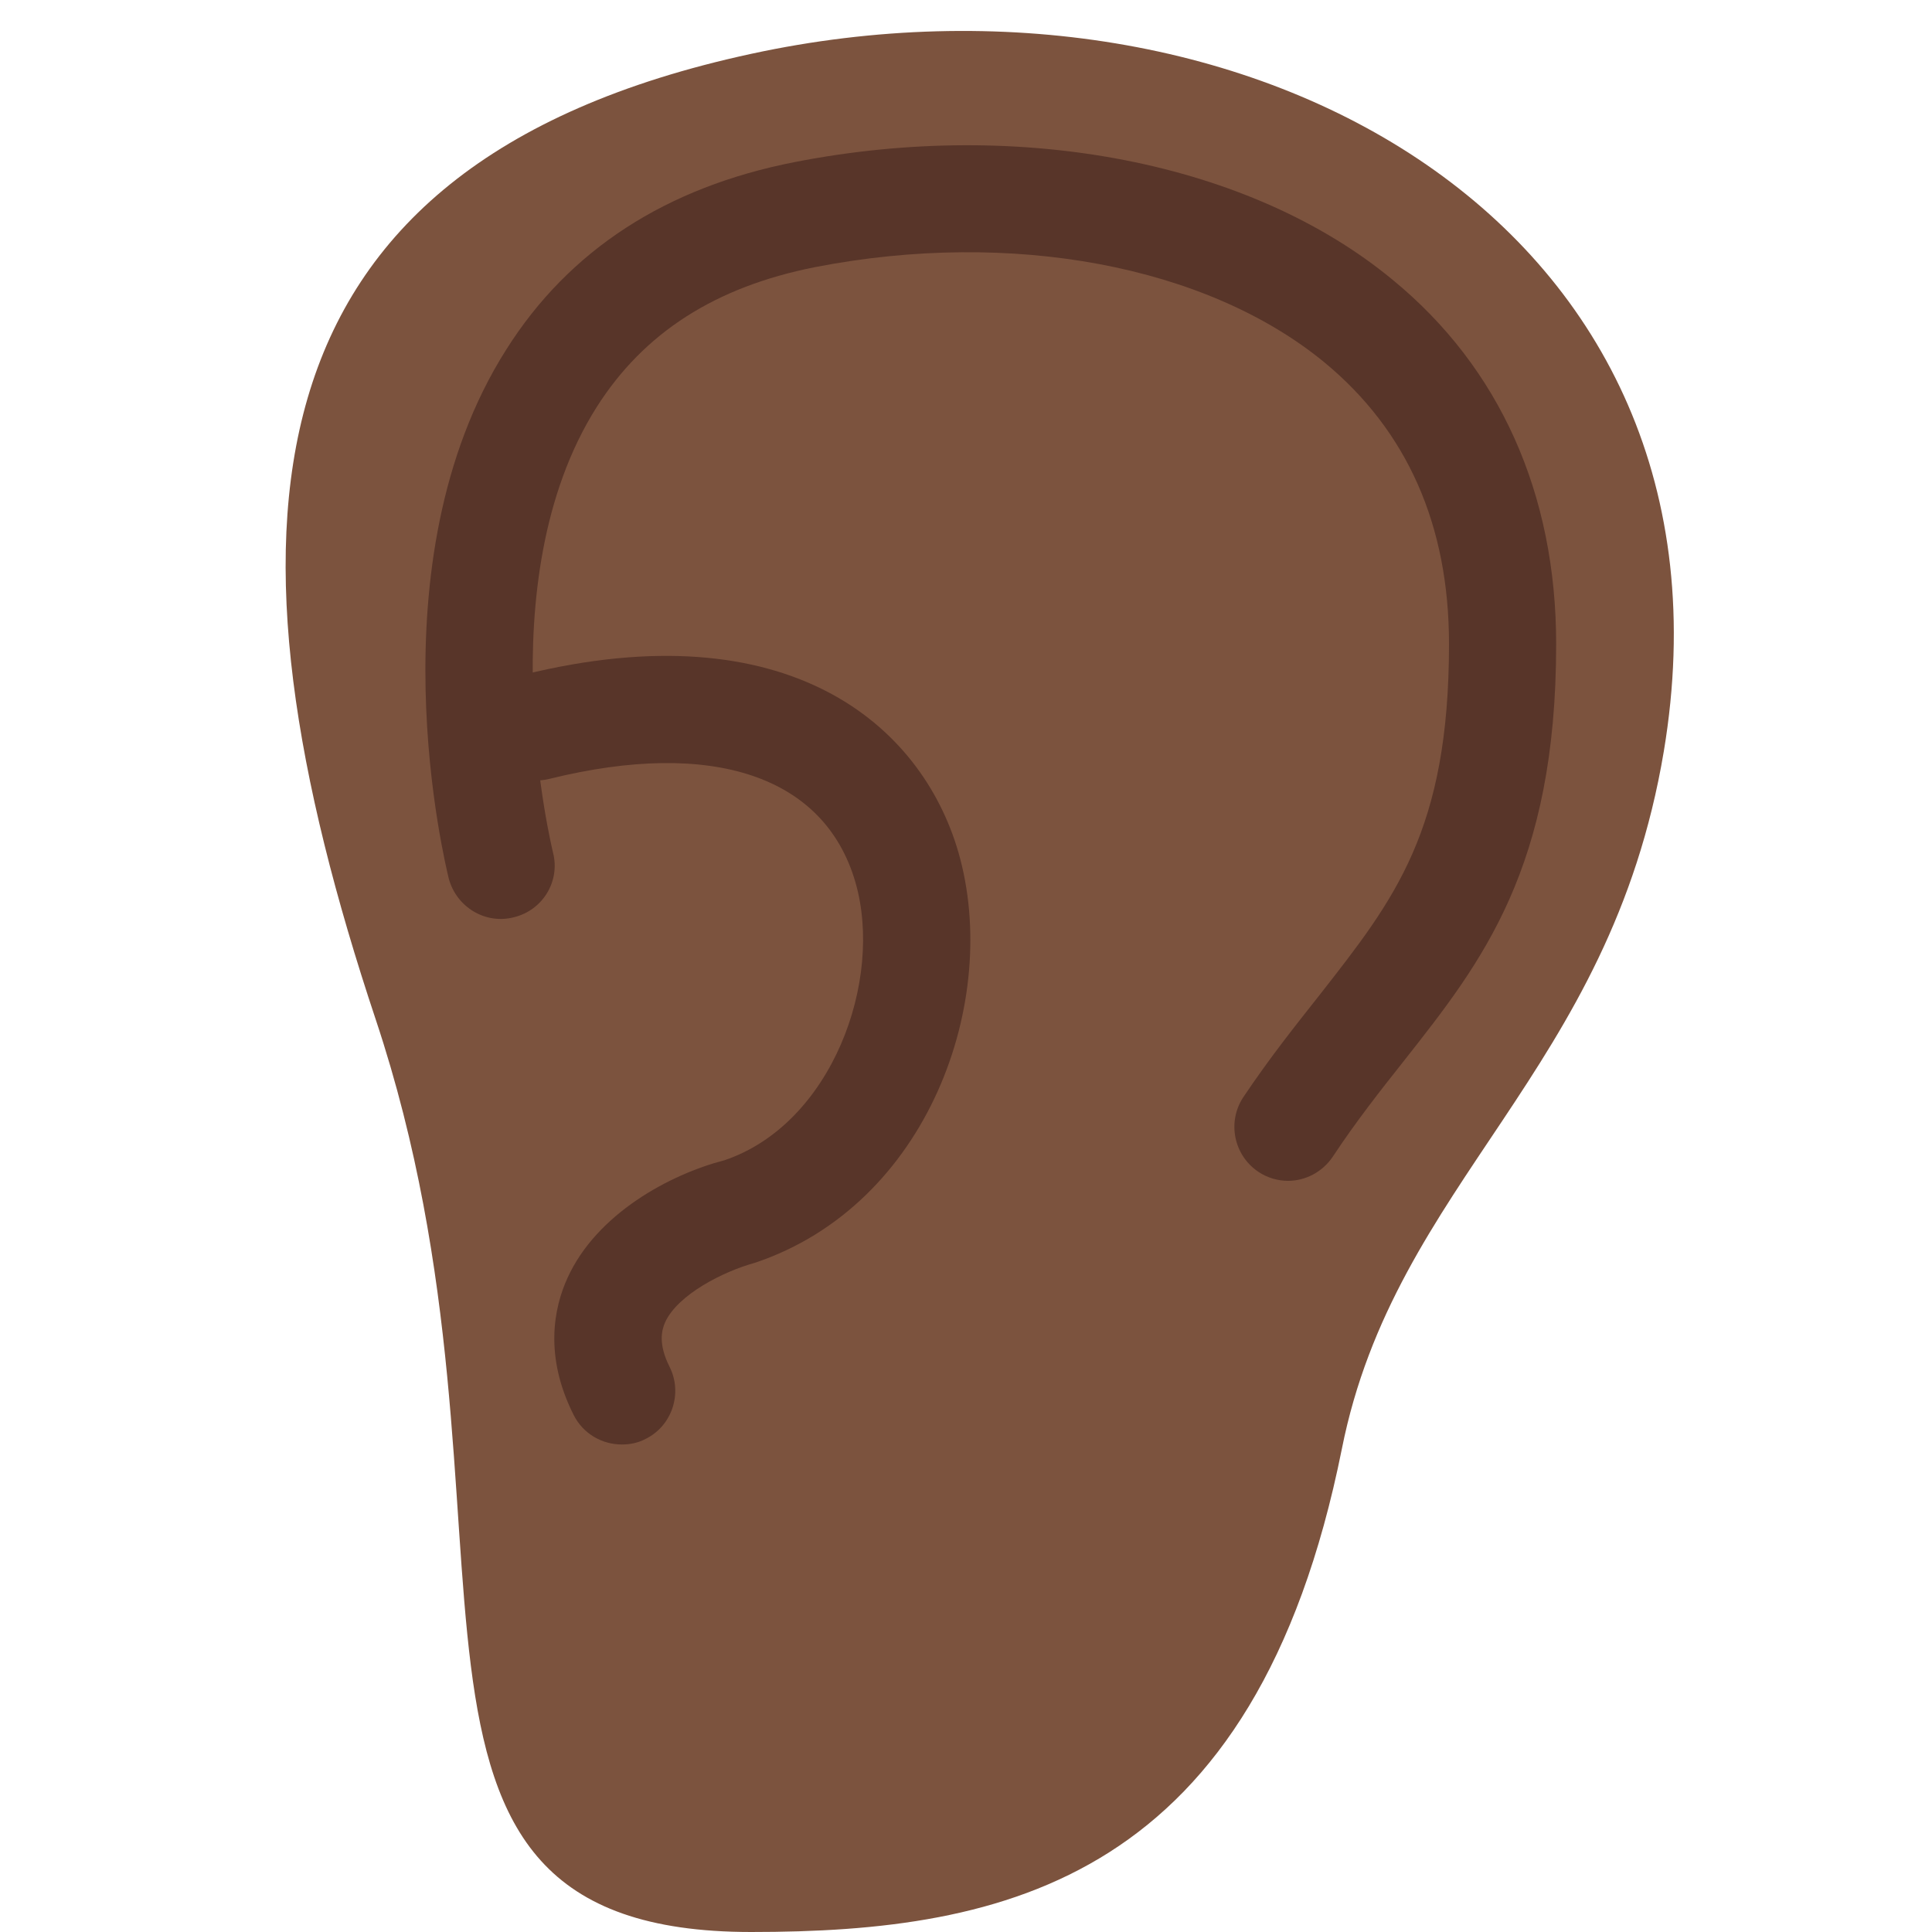 <?xml version="1.0" encoding="UTF-8"?>
<svg xmlns="http://www.w3.org/2000/svg" xmlns:xlink="http://www.w3.org/1999/xlink" width="15pt" height="15pt" viewBox="0 0 15 15" version="1.1">
<g id="surface1">
<path style=" stroke:none;fill-rule:nonzero;fill:rgb(48.627%,32.549%,24.314%);fill-opacity:1;" d="M 12.918 5.832 C 12.5 8.332 10.832 9.168 10.418 11.25 C 9.746 14.598 7.805 15 5.832 15 C 2.605 15 4.227 11.848 2.918 7.918 C 1.668 4.168 1.785 1.293 5.832 0.418 C 9.688 -0.418 13.598 1.746 12.918 5.832 Z M 12.918 5.832 "/>
<path style=" stroke:none;fill-rule:nonzero;fill:rgb(34.51%,20.784%,16.078%);fill-opacity:1;" d="M 10 9.168 C 9.922 9.168 9.84 9.145 9.77 9.098 C 9.578 8.969 9.527 8.711 9.652 8.52 C 9.859 8.211 10.059 7.961 10.25 7.719 C 10.828 6.98 11.25 6.449 11.25 5 C 11.25 4.078 10.926 3.344 10.281 2.812 C 9.367 2.062 7.855 1.777 6.328 2.074 C 5.555 2.227 5 2.582 4.633 3.16 C 3.773 4.516 4.289 6.594 4.293 6.617 C 4.352 6.84 4.215 7.066 3.992 7.121 C 3.77 7.18 3.543 7.043 3.484 6.82 C 3.461 6.723 2.879 4.371 3.93 2.715 C 4.418 1.941 5.172 1.453 6.172 1.258 C 7.934 0.914 9.711 1.262 10.812 2.172 C 11.645 2.855 12.082 3.836 12.082 5 C 12.082 6.738 11.508 7.465 10.902 8.234 C 10.719 8.465 10.531 8.703 10.348 8.98 C 10.266 9.102 10.133 9.168 10 9.168 Z M 10 9.168 "/>
<path style=" stroke:none;fill-rule:nonzero;fill:rgb(34.51%,20.784%,16.078%);fill-opacity:1;" d="M 4.828 11.215 C 4.676 11.215 4.527 11.133 4.453 10.984 C 4.223 10.527 4.301 10.152 4.406 9.922 C 4.633 9.422 5.203 9.117 5.625 9.008 C 6.457 8.727 6.863 7.613 6.641 6.848 C 6.402 6.027 5.535 5.734 4.266 6.047 C 4.047 6.102 3.816 5.965 3.762 5.742 C 3.707 5.52 3.844 5.293 4.066 5.238 C 6.113 4.734 7.152 5.621 7.441 6.617 C 7.773 7.766 7.207 9.355 5.859 9.805 C 5.617 9.871 5.262 10.051 5.164 10.266 C 5.137 10.328 5.109 10.434 5.199 10.613 C 5.301 10.816 5.219 11.07 5.012 11.172 C 4.953 11.203 4.891 11.215 4.828 11.215 Z M 4.828 11.215 "/>
</g>
</svg>
